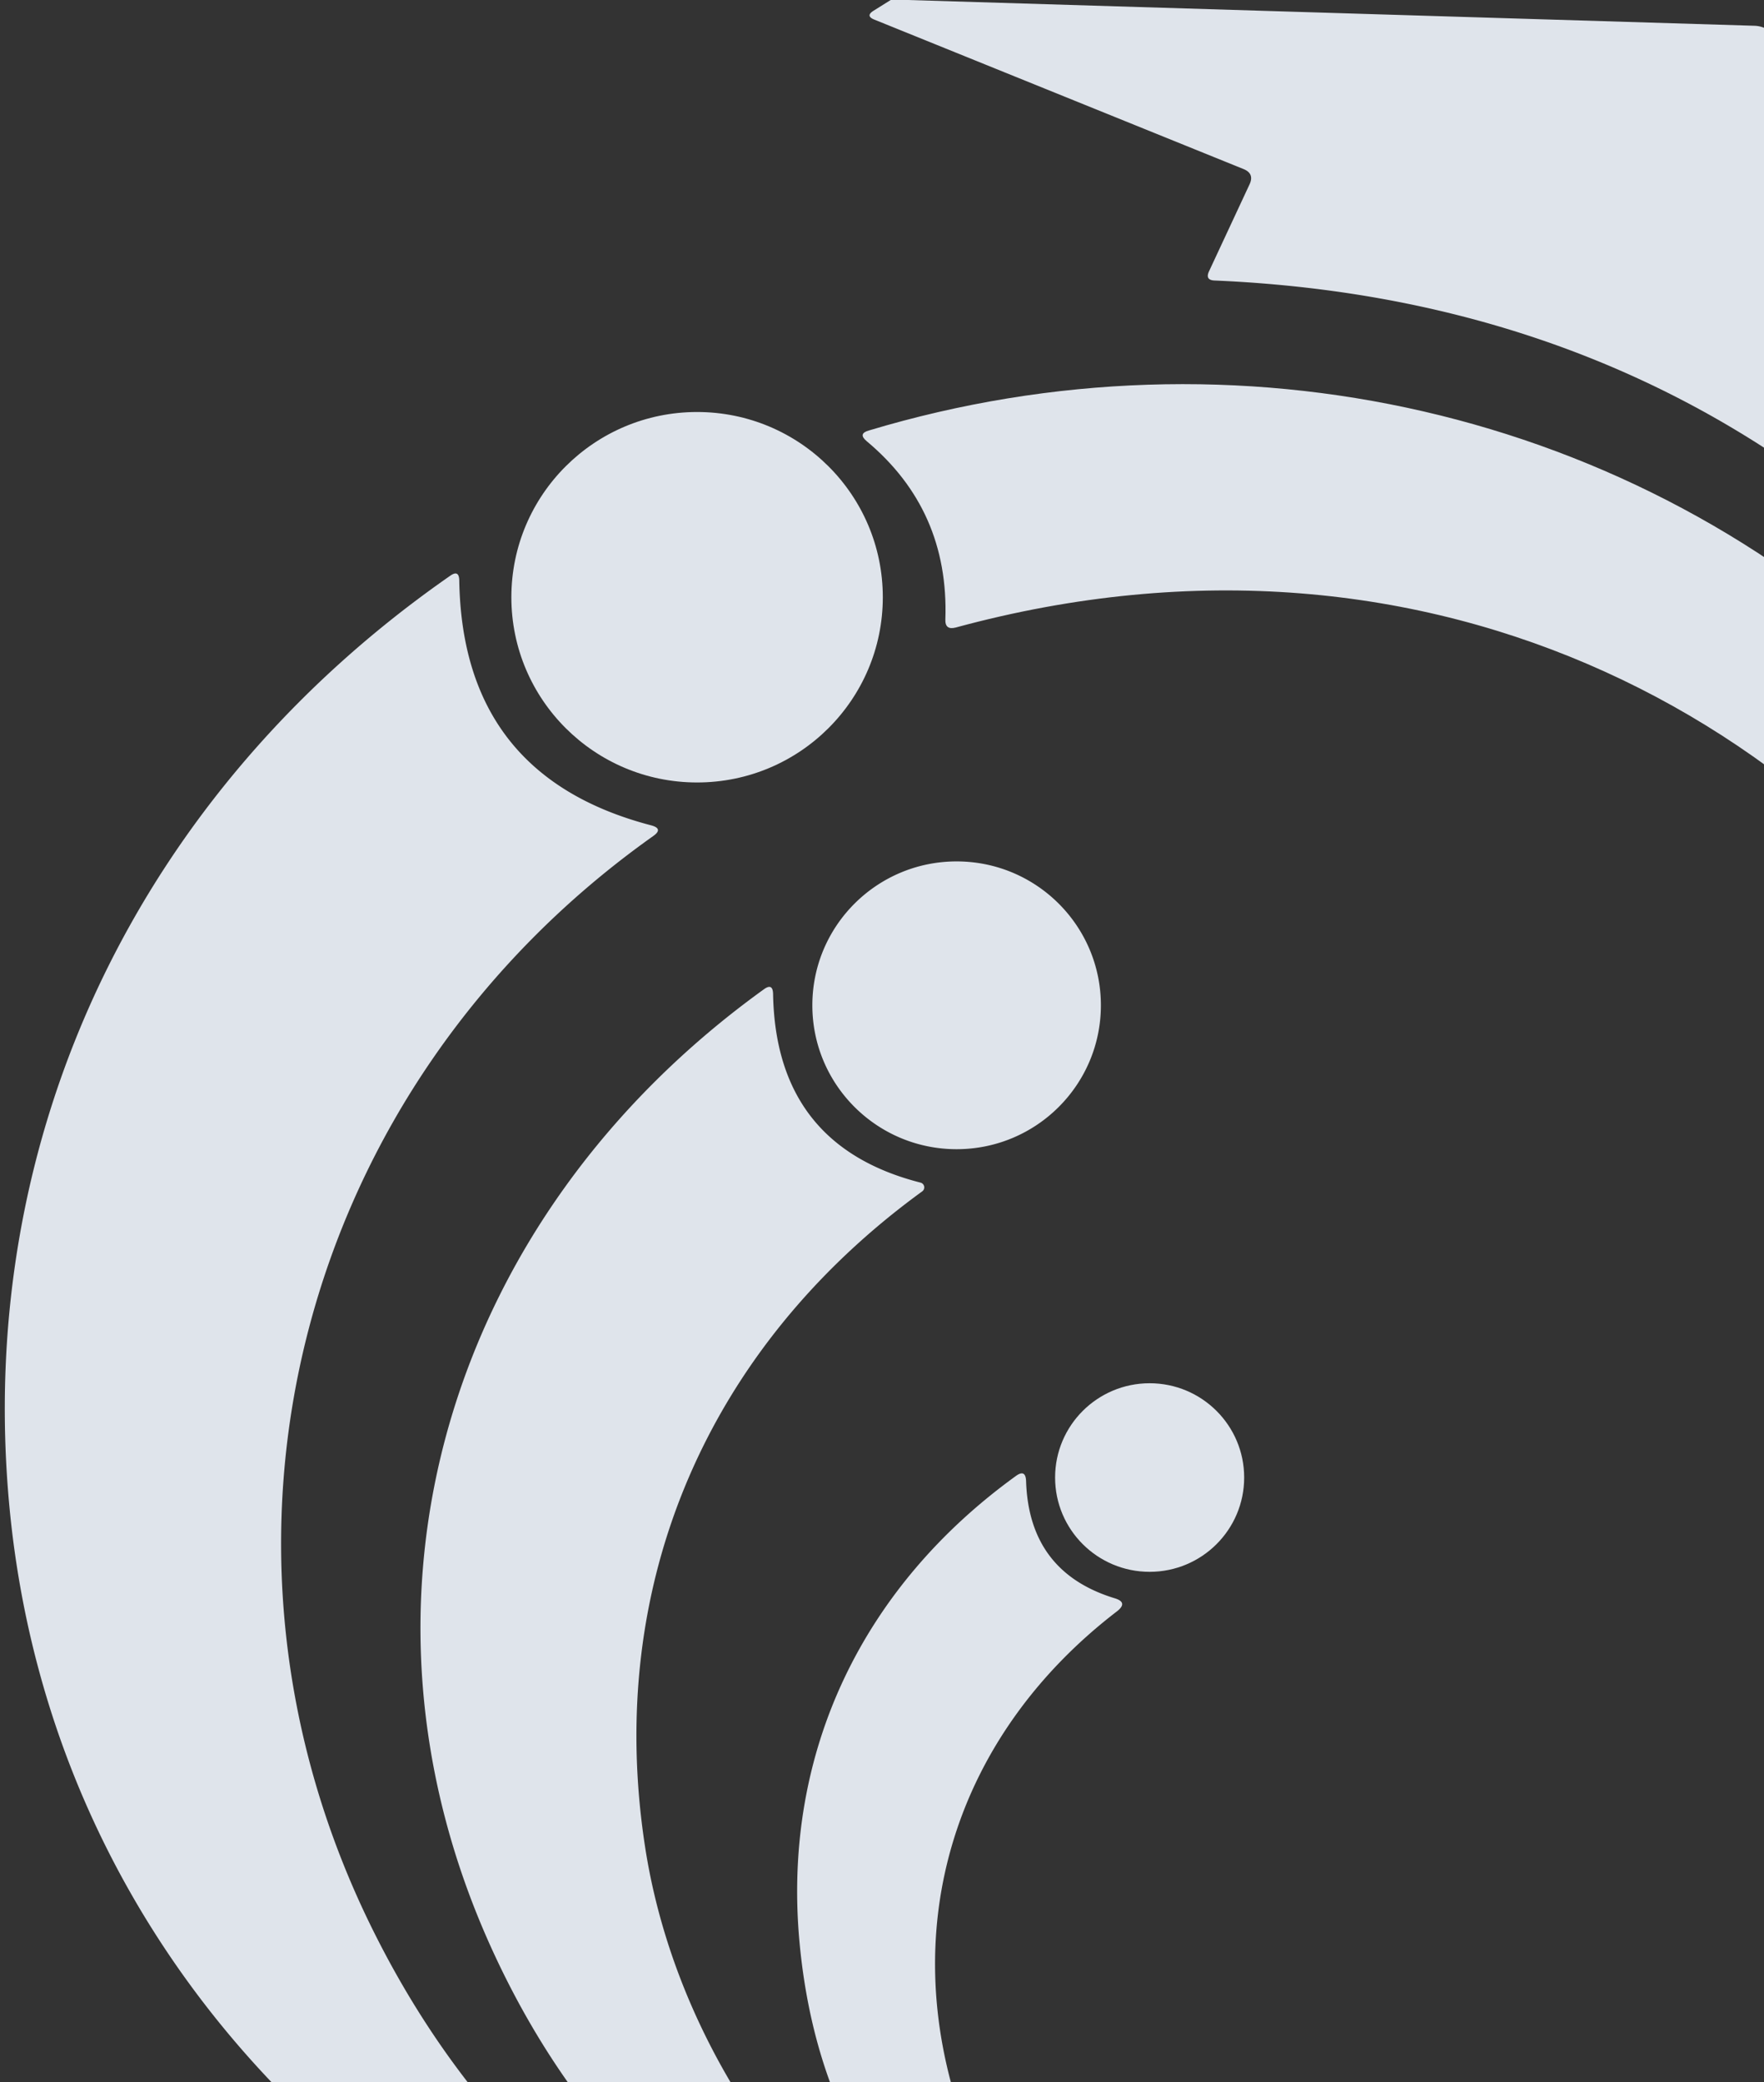 <svg width="411" height="485" fill="none" xmlns="http://www.w3.org/2000/svg"><rect width="100%" height="100%" fill="#333333" stroke="none"/><g opacity=".9" clip-path="url(#clip0_479_18363)" fill="#F2F7FF"><path d="M207.527 0h3.955l197.364 6.006c1.458.06 2.839.61 3.909 1.56l167.153 149.803a.642.642 0 01-.644 1.055l-88.52-36.958c-1.441-.611-2.452-.199-3.035 1.238l-14.301 35.216c-.613 1.467-1.425 1.589-2.437.366-48.376-58.662-111.037-89.643-187.984-92.945-1.502-.061-1.931-.78-1.287-2.155l9.426-20.221c.797-1.682.338-2.874-1.379-3.577L203.756 4.585c-1.471-.58-1.532-1.284-.184-2.11L207.527 0z"/><path d="M428.665 517.917c174.373-157.324 18.072-432.63-206.009-371.736-1.656.428-2.453-.198-2.391-1.88.582-16.996-5.534-30.844-18.348-41.543-1.38-1.162-1.211-1.987.506-2.476 85.622-25.724 178.281-4.952 242.475 56.491 106.637 102.071 97.256 269.024-14.347 361.878-.675.55-1.257.855-1.748.917-1.533.214-1.579-.337-.138-1.651zM162.417 182.268c23.898 0 43.271-19.318 43.271-43.148 0-23.83-19.373-43.148-43.271-43.148s-43.272 19.318-43.272 43.148c0 23.83 19.374 43.148 43.272 43.148z"/><path d="M152.208 194.739c-82.22 58.28-110.363 164.111-65.344 254.809 28.817 58.081 77.652 94.917 146.506 110.507a.694.694 0 01.491.683.686.686 0 01-.537.647c-3.495.581-8.385.489-14.669-.275C106.039 547.446 13.105 465.826 2.207 351.1c-8.231-86.892 30.534-166.815 102.683-216.979 1.379-.978 2.084-.612 2.115 1.1.491 30.386 15.405 49.4 44.743 57.042 1.9.52 2.054 1.345.46 2.476zm70.678 72.955c18.565 0 33.614-15.007 33.614-33.519s-15.049-33.519-33.614-33.519c-18.565 0-33.615 15.007-33.615 33.519s15.05 33.519 33.615 33.519z"/><path d="M272.595 556.388c-53.005-18.524-81.791-53.343-86.359-104.454-3.908-44.157 15.037-82.491 50.399-108.077 1.564-1.162 2.376-.764 2.437 1.192.46 14.092 7.327 23.171 20.601 27.237 2.177.642 2.361 1.666.552 3.072-37.523 28.796-51.686 73.137-36.144 117.936 12.018 34.665 38.014 56.889 77.99 66.671.889.214.904.459.046.734-6.745 2.14-13.366 1.819-19.865-.963-1.441-.612-2.897-.627-4.369-.046-4.721 1.926-9.871 2.4-15.451 1.421-71.367-12.227-120.57-47.764-147.609-106.609-37.753-82.17-10.117-171.264 63.136-224.041 1.41-1.04 2.131-.673 2.162 1.1.429 23.569 11.894 38.212 34.396 43.928a1.154 1.154 0 01.809.895 1.145 1.145 0 01-.441 1.123c-49.893 36.27-73.989 91.386-64.608 152.555 9.013 59.059 56.652 116.284 120.249 128.023a1.515 1.515 0 001.333-.413c.276-.275.567-.55.874-.825a.28.28 0 00.065-.269.276.276 0 00-.203-.19z"/><path d="M267.858 366.14c12.165 0 22.026-9.833 22.026-21.964 0-12.13-9.861-21.963-22.026-21.963s-22.026 9.833-22.026 21.963c0 12.131 9.861 21.964 22.026 21.964z"/></g><defs><clipPath id="clip0_479_18363"><path fill="#fff" d="M0 0h584v564H0z"/></clipPath></defs></svg>